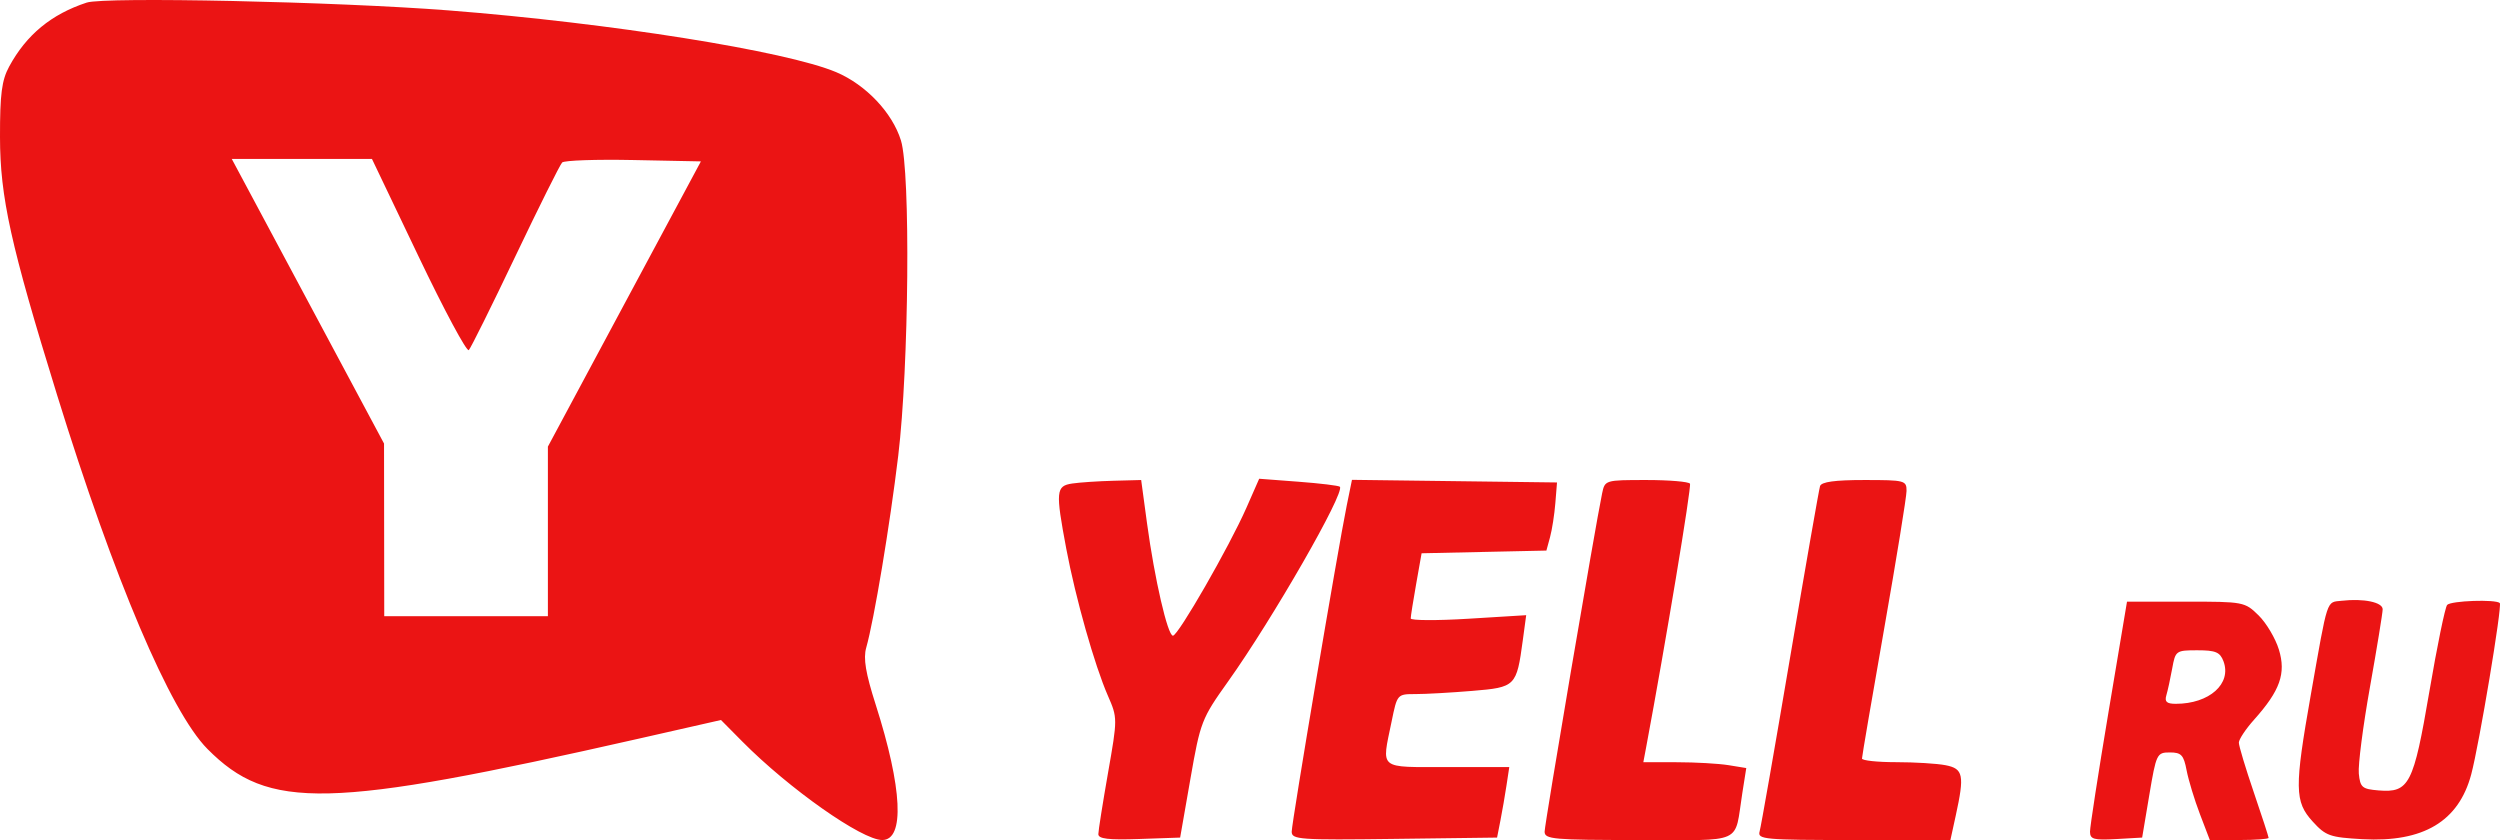 <svg width="122" height="41" viewBox="0 0 122 41" fill="none" xmlns="http://www.w3.org/2000/svg">
<path fill-rule="evenodd" clip-rule="evenodd" d="M4.23 0.127C2.505 0.694 1.289 1.696 0.448 3.247C0.085 3.914 -0.003 4.592 5.7996e-05 6.689C0.004 9.623 0.519 11.95 2.784 19.271C5.569 28.269 8.308 34.719 10.121 36.547C13.106 39.557 15.986 39.489 31.142 36.053L35.184 35.136L36.224 36.186C38.508 38.491 42.062 40.993 43.053 40.993C44.159 40.993 44.036 38.461 42.733 34.383C42.243 32.851 42.123 32.132 42.271 31.609C42.657 30.244 43.424 25.644 43.834 22.238C44.357 17.896 44.439 8.386 43.966 6.854C43.547 5.498 42.25 4.131 40.803 3.52C38.366 2.492 29.779 1.124 21.897 0.508C16.411 0.08 5.115 -0.164 4.23 0.127ZM20.426 12.515C21.676 15.132 22.78 17.189 22.878 17.085C22.977 16.982 24 14.921 25.151 12.505C26.303 10.09 27.33 8.03 27.434 7.929C27.538 7.827 29.103 7.773 30.913 7.81L34.204 7.876L30.47 14.835L26.737 21.795V25.934V30.072H22.744H18.751L18.746 25.859L18.741 21.645L15.026 14.701L11.311 7.757H14.732H18.152L20.426 12.515ZM52.327 23.595C51.529 23.714 51.505 23.966 52.035 26.782C52.488 29.187 53.417 32.469 54.065 33.951C54.538 35.033 54.538 35.061 54.071 37.72C53.813 39.194 53.6 40.537 53.599 40.705C53.598 40.937 54.088 40.995 55.594 40.943L57.591 40.874L58.093 38.002C58.579 35.22 58.636 35.072 59.932 33.254C62.102 30.21 65.656 24.018 65.385 23.753C65.33 23.698 64.421 23.588 63.366 23.508L61.448 23.363L60.823 24.785C59.99 26.677 57.495 31.022 57.24 31.022C56.982 31.022 56.345 28.259 55.975 25.538L55.689 23.425L54.341 23.461C53.599 23.48 52.693 23.541 52.327 23.595ZM65.721 24.667C65.287 26.804 63.035 40.146 63.035 40.586C63.035 40.971 63.406 40.998 68.046 40.938L73.057 40.874L73.22 40.043C73.31 39.586 73.444 38.812 73.518 38.322L73.653 37.432H70.643C67.221 37.432 67.422 37.594 67.909 35.216C68.184 33.871 68.184 33.871 69.082 33.871C69.576 33.871 70.823 33.801 71.852 33.715C73.965 33.54 74.008 33.497 74.313 31.243L74.478 30.021L71.661 30.194C70.111 30.289 68.843 30.282 68.843 30.18C68.843 30.077 68.963 29.319 69.109 28.496L69.374 27L72.419 26.934L75.464 26.868L75.642 26.214C75.74 25.855 75.856 25.107 75.901 24.552L75.982 23.544L70.979 23.48L65.976 23.416L65.721 24.667ZM78.183 24.078C77.849 25.676 75.377 40.221 75.377 40.586C75.377 40.956 75.795 40.993 79.97 40.993C85.193 40.993 84.62 41.252 85.025 38.703L85.218 37.481L84.351 37.34C83.874 37.263 82.744 37.198 81.839 37.197L80.195 37.194L80.34 36.423C81.261 31.508 82.553 23.743 82.471 23.604C82.413 23.506 81.456 23.425 80.343 23.425C78.33 23.425 78.319 23.429 78.183 24.078ZM88.818 23.722C88.766 23.886 88.108 27.651 87.356 32.09C86.604 36.53 85.935 40.349 85.869 40.577C85.759 40.963 86.091 40.993 90.465 40.993H95.18L95.442 39.794C95.873 37.825 95.81 37.512 94.948 37.343C94.532 37.261 93.443 37.194 92.528 37.194C91.613 37.194 90.865 37.114 90.865 37.016C90.865 36.918 91.353 34.061 91.95 30.666C92.547 27.271 93.037 24.253 93.039 23.959C93.042 23.447 92.959 23.425 90.978 23.425C89.538 23.425 88.885 23.515 88.818 23.722ZM114.278 29.317C113.516 29.402 113.615 29.103 112.77 33.891C111.965 38.457 111.974 39.12 112.857 40.089C113.498 40.792 113.697 40.863 115.29 40.952C118.257 41.116 119.983 40.087 120.596 37.788C120.985 36.331 122.116 29.552 121.99 29.429C121.795 29.238 119.612 29.314 119.422 29.519C119.322 29.627 118.931 31.528 118.554 33.742C117.779 38.286 117.57 38.694 116.078 38.573C115.271 38.507 115.177 38.428 115.11 37.748C115.069 37.334 115.314 35.434 115.655 33.524C115.995 31.615 116.274 29.909 116.274 29.733C116.274 29.389 115.348 29.196 114.278 29.317ZM102.893 34.761C102.396 37.731 101.99 40.354 101.992 40.59C101.996 40.956 102.178 41.007 103.267 40.946L104.537 40.874L104.886 38.797C105.224 36.784 105.255 36.719 105.888 36.719C106.447 36.719 106.564 36.843 106.706 37.59C106.798 38.069 107.09 39.031 107.356 39.727L107.839 40.993H109.273C110.062 40.993 110.708 40.945 110.708 40.887C110.708 40.83 110.381 39.825 109.982 38.656C109.583 37.487 109.256 36.4 109.256 36.241C109.256 36.082 109.59 35.578 109.999 35.121C111.268 33.703 111.566 32.864 111.211 31.703C111.043 31.154 110.598 30.403 110.221 30.033C109.545 29.37 109.493 29.36 106.667 29.36H103.798L102.893 34.761ZM108.505 32.268C108.918 33.364 107.818 34.346 106.178 34.346C105.735 34.346 105.624 34.245 105.718 33.93C105.786 33.702 105.914 33.114 106.003 32.624C106.16 31.754 106.187 31.734 107.234 31.734C108.122 31.734 108.338 31.825 108.505 32.268Z" fill="#EB1414"/>
</svg>
